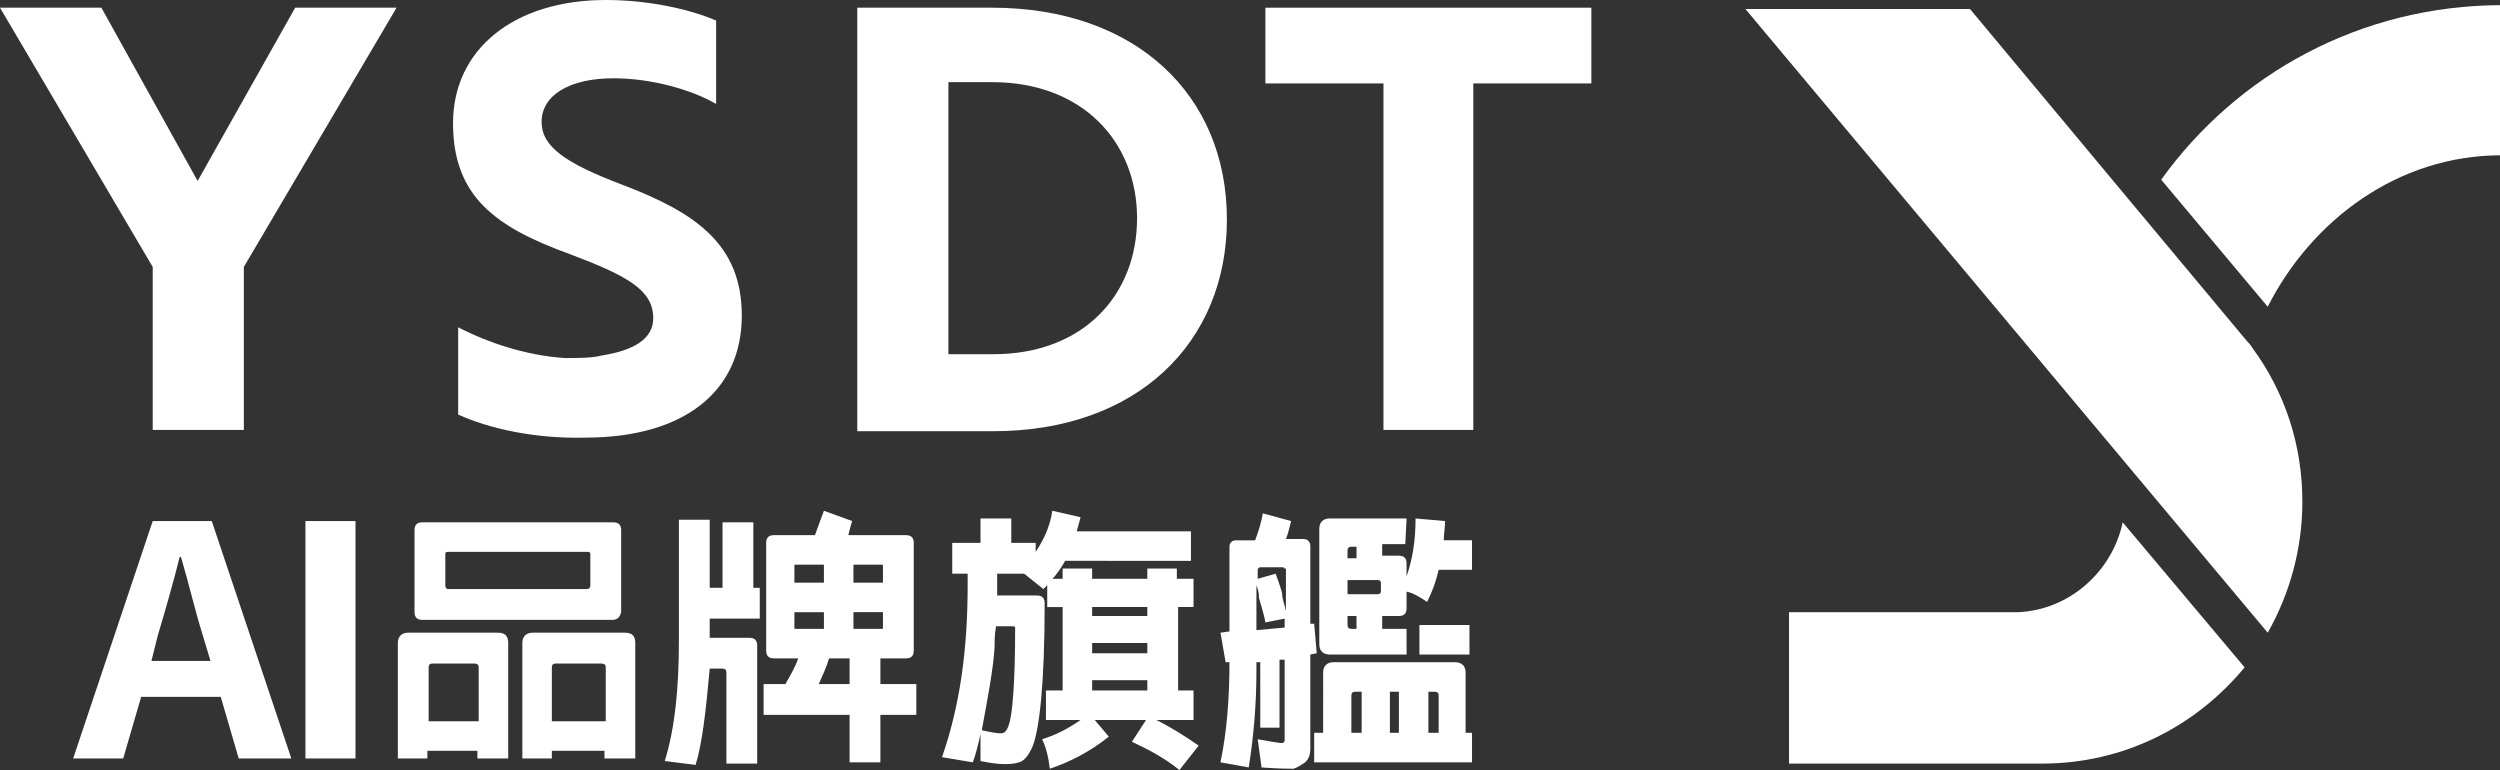 <?xml version="1.0" encoding="utf-8"?>
<!-- Generator: Adobe Illustrator 27.3.1, SVG Export Plug-In . SVG Version: 6.00 Build 0)  -->
<svg version="1.1" id="圖層_1" xmlns="http://www.w3.org/2000/svg" xmlns:xlink="http://www.w3.org/1999/xlink" x="0px" y="0px"
	 width="194.8px" height="60px" viewBox="0 0 194.8 60" style="enable-background:new 0 0 194.8 60;" xml:space="preserve">
<rect x="0" y="0" width="194.8" height="60" fill="#333333" stroke="none"/>
<style type="text/css">
	.製作陰影{fill:none;}
	.圓角_x0020_2_x0020_點{fill:#FFFFFF;stroke:#231815;stroke-miterlimit:10;}
	.即時反射_x0020_X{fill:none;}
	.柔化斜角{fill:url(#SVGID_1_);}
	.黃昏{fill:#FFFFFF;}
	.葉子_GS{fill:#FFE100;}
	.高捲式髮型_GS{fill-rule:evenodd;clip-rule:evenodd;fill:#4CACE2;}
	.st0{fill:#FFFFFF;}
</style>
<linearGradient id="SVGID_1_" gradientUnits="userSpaceOnUse" x1="47.493" y1="-20.071" x2="48.2" y2="-19.364">
	<stop  offset="0" style="stop-color:#E6E7EA"/>
	<stop  offset="0.175" style="stop-color:#E2E3E6"/>
	<stop  offset="0.354" style="stop-color:#D6D7DA"/>
	<stop  offset="0.535" style="stop-color:#C1C4C5"/>
	<stop  offset="0.717" style="stop-color:#A4A8A8"/>
	<stop  offset="0.899" style="stop-color:#808584"/>
	<stop  offset="1" style="stop-color:#686E6C"/>
</linearGradient>
<g>
	<path class="st0" d="M168.4,14l8.3,9.9c3.4-6.7,10.1-11.8,18.2-11.8c0,0,0.1-0.1,0.1-0.1V0.4C183.9,0.4,174.3,5.8,168.4,14"/>
	<path class="st0" d="M165.4,40.7c-0.8,3.8-4.1,6.8-8.1,7c-0.1,0-17.9,0-17.9,0v11.8h19.7c6.4,0,12-2.9,15.8-7.5L165.4,40.7z"/>
	<path class="st0" d="M175.5,27.1c-0.1-0.2-0.3-0.4-0.4-0.5c-0.1-0.1-21.6-25.9-21.6-25.9H136l40.7,48.6c1.7-3,2.7-6.5,2.7-10.2
		C179.4,34.6,178,30.5,175.5,27.1"/>
	<polygon class="st0" points="7.9,0.6 15.4,14.1 23,0.6 30.9,0.6 19,20.8 19,33.5 11.9,33.5 11.9,20.8 0,0.6 	"/>
	<path class="st0" d="M35.7,32.3v-6.8c2.3,1.2,5.3,2.2,8.3,2.4c1.1,0,2.1,0,2.9-0.2c2.5-0.4,4-1.3,4-2.9c0-2.2-2-3.3-6.5-5
		c-5.8-2.1-9.1-4.5-9.1-10.2c0-5.8,4.8-9.6,11.9-9.6c3.3,0,6.5,0.7,8.6,1.6v6.5c-1.9-1.1-5-2-8-2c-3.4,0-5.6,1.3-5.6,3.4
		c0,1.9,1.8,3.2,6.3,4.9c5.8,2.2,9.3,4.7,9.3,10.2c0,5.9-4.5,9.5-12.2,9.5C41.7,34.2,38.1,33.4,35.7,32.3"/>
	<path class="st0" d="M66.8,33.5V0.6h10.5c11.2,0,18.3,6.8,18.3,16.5c0,9.6-7,16.5-18.2,16.5H66.8z M73.9,6.5v21.1h3.5
		c7,0,11.2-4.6,11.2-10.6c0-5.9-4.2-10.6-11.3-10.6H73.9z"/>
	<polygon class="st0" points="114.8,6.5 114.8,33.5 107.8,33.5 107.8,6.5 98.6,6.5 98.6,0.6 124,0.6 124,6.5 	"/>
	<g>
		<path class="st0" d="M11.9,40.6h4.6l6.2,18.5h-4.1l-1.4-4.8H11l-1.4,4.8H5.7L11.9,40.6z M11.8,51.5h4.6l-0.6-2
			c-0.6-1.9-1.1-4.1-1.7-6.1h-0.1c-0.5,2-1.1,4.1-1.7,6.1L11.8,51.5z"/>
		<path class="st0" d="M23.8,40.6h3.9v18.5h-3.9V40.6z"/>
		<path class="st0" d="M33.4,59.1H31v-9c0-0.5,0.3-0.8,0.8-0.8h7c0.6,0,0.8,0.3,0.8,0.8v9h-2.4v-0.6h-3.9V59.1z M47.7,48.3H32.9
			c-0.4,0-0.6-0.2-0.6-0.6v-6.4c0-0.4,0.2-0.6,0.6-0.6h14.9c0.4,0,0.6,0.2,0.6,0.6v6.4C48.3,48.1,48.1,48.3,47.7,48.3z M37.3,56.2
			V52c0-0.2-0.1-0.3-0.4-0.3h-3.2c-0.2,0-0.3,0.1-0.3,0.3v4.2H37.3z M34.9,43c-0.2,0-0.2,0.1-0.2,0.2v2.4c0,0.2,0.1,0.3,0.2,0.3
			h10.8c0.2,0,0.3-0.1,0.3-0.3v-2.4c0-0.2-0.1-0.2-0.3-0.2H34.9z M43.1,59.1h-2.4v-9c0-0.5,0.3-0.8,0.8-0.8h7.2
			c0.6,0,0.8,0.3,0.8,0.8v9h-2.4v-0.6h-4.1V59.1z M47.2,56.2V52c0-0.2-0.1-0.3-0.4-0.3h-3.5c-0.2,0-0.3,0.1-0.3,0.3v4.2H47.2z"/>
		<path class="st0" d="M54.2,59.6l-2.4-0.3c0.8-2.6,1.1-5.7,1.1-9.4v-9.4h2.4v5.3h1v-5.1h2.4v5.1h0.5v2.4h-3.9v1.5h3.1
			c0.4,0,0.6,0.2,0.6,0.6v9.2h-2.4v-7.1c0-0.2-0.1-0.3-0.3-0.3h-1C55,55.5,54.7,58,54.2,59.6z M59.5,55.7v-2.4h1.7
			c0.4-0.7,0.8-1.4,1-2h-1.9c-0.4,0-0.6-0.2-0.6-0.6v-8.4c0-0.4,0.2-0.6,0.6-0.6h3.2c0.3-0.8,0.5-1.4,0.7-1.9l2.2,0.8
			c-0.1,0.3-0.2,0.7-0.3,1.1h4.5c0.4,0,0.6,0.2,0.6,0.6v8.4c0,0.4-0.2,0.6-0.6,0.6h-2v2h2.8v2.4h-2.8v3.7h-2.4v-3.7H59.5z M64.2,44
			H62c-0.1,0-0.1,0-0.1,0.1v1.3h2.3V44z M64.2,47.7h-2.3v1.2c0,0.1,0,0.1,0.1,0.1h2.2V47.7z M66.2,51.3h-1.6c-0.2,0.7-0.5,1.3-0.8,2
			h2.4V51.3z M66.5,45.4h2.3v-1.3c0-0.1,0-0.1-0.1-0.1h-2.2V45.4z M66.5,49h2.2c0.1,0,0.1,0,0.1-0.1v-1.2h-2.3V49z"/>
		<path class="st0" d="M85.3,56.1l1.1,1.3c-1.5,1.2-3.1,2-4.6,2.5c-0.1-0.9-0.3-1.7-0.6-2.3c1-0.3,2-0.8,3-1.5h-2.7v-2.3h1.3v-6.5
			h-1.2v-1.7c-0.1,0.1-0.2,0.2-0.3,0.3l-1.5-1.2h-2.1v0.9c0,0.2,0,0.5,0,0.8h3.1c0.4,0,0.6,0.2,0.6,0.6c0,6.2-0.4,10-1,11.3
			c-0.3,0.6-0.6,1-1,1.1c-0.6,0.2-1.6,0.2-3-0.1v-2.1c-0.2,0.9-0.4,1.7-0.6,2.2l-2.4-0.4c1.4-4,2-8.4,2-13.4v-0.9h-1.2v-2.4h2.2
			v-1.9h2.4v1.9h1.9v0.7c0.6-0.9,1.1-1.9,1.3-3.2l2.2,0.5c-0.1,0.4-0.2,0.7-0.3,1.1h8.9v2.3H83c-0.3,0.5-0.6,1-1,1.4h0.8v-0.8h2.3
			v0.8h4.3v-0.8h2.3v0.8H93v2.2h-1.2v6.5H93v2.3h-2.9c1.2,0.6,2.3,1.3,3.3,2L91.9,60c-1.1-0.9-2.4-1.6-3.7-2.2l1.1-1.7H85.3z
			 M77.6,48.9c-0.1,0.5-0.1,1-0.1,1.5c-0.1,1.7-0.5,3.8-1,6.5c0.9,0.2,1.5,0.3,1.7,0.2c0.2-0.1,0.3-0.3,0.4-0.6
			c0.3-0.8,0.5-3.4,0.5-7.6c0-0.1-0.1-0.1-0.3-0.1H77.6z M89.4,48v-0.7h-4.3V48H89.4z M89.4,50.9v-0.8h-4.3v0.8H89.4z M89.4,53.8V53
			h-4.3v0.8H89.4z"/>
		<path class="st0" d="M97.9,51.4v0.9c0,2.5-0.2,5-0.6,7.5l-2.2-0.4c0.5-2.4,0.7-5,0.7-7.8h-0.3l-0.4-2.3l0.7-0.1v-6.6
			c0-0.3,0.2-0.5,0.5-0.5h1.5c0.3-0.8,0.5-1.5,0.6-2.1l2.2,0.6c-0.1,0.4-0.2,0.9-0.4,1.4h1.3c0.1,0,0.3,0,0.4,0.1
			c0.1,0.1,0.2,0.2,0.2,0.4v6.1h0.3l0.2,2.3l-0.5,0.1v7.3c0,0.5-0.1,0.8-0.4,1.1c-0.3,0.2-0.6,0.4-0.9,0.5c-0.3,0-1.1,0-2.5-0.1
			l-0.3-2.2c1.1,0.2,1.7,0.3,1.9,0.3c0.1,0,0.2-0.1,0.2-0.2v-6.3h-0.4v5.3h-1.5v-5.1H97.9z M100.2,47.6v-3.2c0-0.1,0-0.1-0.1-0.1
			c0,0-0.1-0.1-0.1-0.1h-1.8c-0.1,0-0.2,0.1-0.2,0.2v0.7l1.4-0.4c0.1,0.3,0.3,0.8,0.5,1.5C99.9,46.7,100.1,47.1,100.2,47.6z
			 M97.9,45.6v3.5l2.2-0.2v-0.7l-1.5,0.3c-0.1-0.6-0.3-1.2-0.5-1.9C98.1,46.1,98,45.9,97.9,45.6z M103.1,52.4c0-0.5,0.3-0.8,0.8-0.8
			h9.5c0.5,0,0.8,0.3,0.8,0.8v4.7h0.5v2.3h-12.3v-2.3h0.7V52.4z M111.2,46.9c-0.6-0.4-1.1-0.7-1.6-0.8v1.3c0,0.4-0.2,0.6-0.6,0.6
			h-1.3v1h1.9v2h-6c-0.5,0-0.8-0.3-0.8-0.8v-9c0-0.5,0.3-0.8,0.8-0.8h6l-0.1,2h-1.8v0.9h1.3c0.4,0,0.6,0.2,0.6,0.6v1
			c0.5-1.4,0.7-2.9,0.7-4.5l2.3,0.2c0,0.5-0.1,1-0.1,1.5h2.2v2.3h-2.6C111.9,45.3,111.6,46.1,111.2,46.9z M105.7,43.5v-0.9h-0.4
			c-0.2,0-0.3,0.1-0.3,0.3v0.6H105.7z M105,45.2v1.1h2.4c0.1,0,0.2-0.1,0.2-0.2v-0.7c0-0.1-0.1-0.2-0.2-0.2H105z M105.7,48H105v0.7
			c0,0.2,0.1,0.3,0.3,0.3h0.4V48z M106.1,57.1v-3.2h-0.5c-0.2,0-0.3,0.1-0.3,0.3v2.9H106.1z M109,57.1v-3.2h-0.7v3.2H109z
			 M114.5,48.7V51h-3.9v-2.3H114.5z M112.1,57.1v-2.9c0-0.2-0.1-0.3-0.3-0.3h-0.5v3.2H112.1z"/>
	</g>
</g>
</svg>
